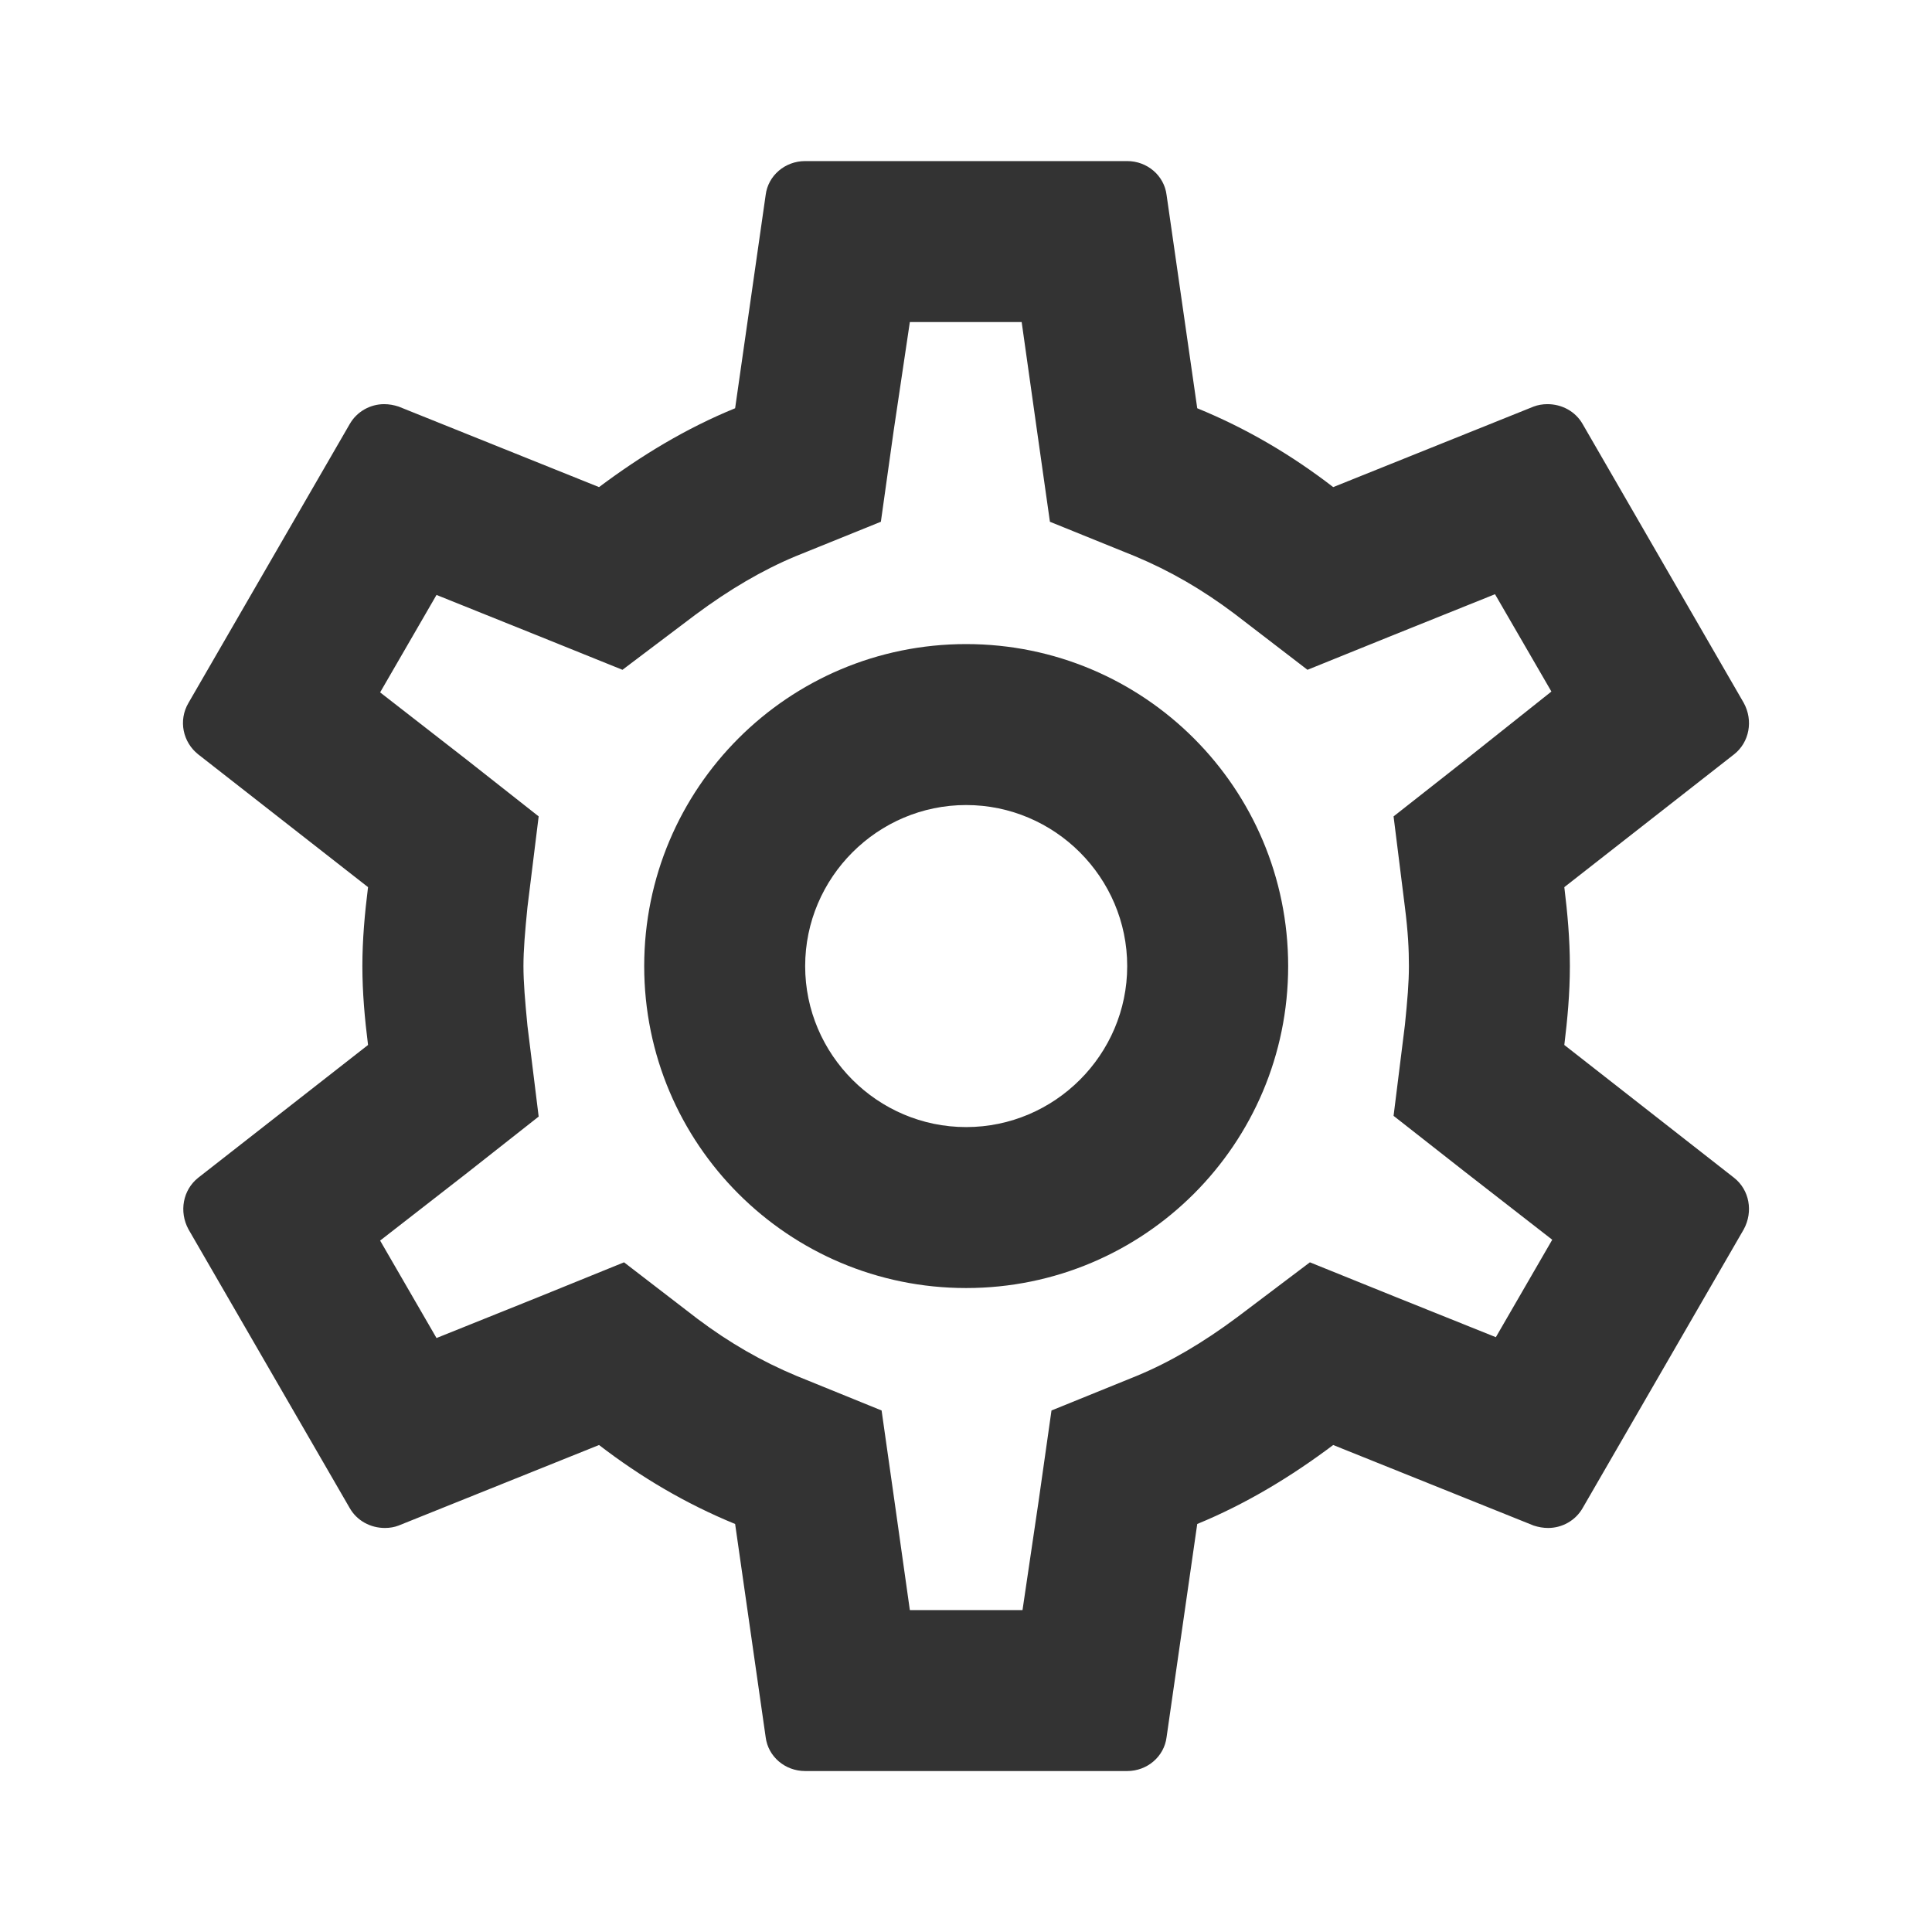 <svg width="16" height="16" viewBox="0 0 16 16" fill="none" xmlns="http://www.w3.org/2000/svg">
<path fill-rule="evenodd" clip-rule="evenodd" d="M13.001 8.001C13.001 8.227 12.981 8.441 12.955 8.654L14.361 9.754C14.488 9.854 14.521 10.034 14.441 10.181L13.108 12.487C13.048 12.594 12.935 12.654 12.821 12.654C12.781 12.654 12.741 12.647 12.701 12.634L11.041 11.967C10.695 12.227 10.321 12.454 9.915 12.621L9.661 14.387C9.641 14.547 9.501 14.667 9.335 14.667H6.668C6.501 14.667 6.361 14.547 6.341 14.387L6.088 12.621C5.681 12.454 5.308 12.234 4.961 11.967L3.301 12.634C3.268 12.647 3.228 12.654 3.188 12.654C3.068 12.654 2.955 12.594 2.895 12.487L1.561 10.181C1.481 10.034 1.515 9.854 1.641 9.754L3.048 8.654C3.021 8.441 3.001 8.221 3.001 8.001C3.001 7.781 3.021 7.561 3.048 7.347L1.641 6.247C1.515 6.147 1.475 5.967 1.561 5.821L2.895 3.514C2.955 3.407 3.068 3.347 3.181 3.347C3.221 3.347 3.261 3.354 3.301 3.367L4.961 4.034C5.308 3.774 5.681 3.547 6.088 3.381L6.341 1.614C6.361 1.454 6.501 1.334 6.668 1.334H9.335C9.501 1.334 9.641 1.454 9.661 1.614L9.915 3.381C10.321 3.547 10.695 3.767 11.041 4.034L12.701 3.367C12.735 3.354 12.775 3.347 12.815 3.347C12.935 3.347 13.048 3.407 13.108 3.514L14.441 5.821C14.521 5.967 14.488 6.147 14.361 6.247L12.955 7.347C12.981 7.561 13.001 7.774 13.001 8.001ZM11.668 8.001C11.668 7.861 11.661 7.721 11.635 7.514L11.541 6.761L12.135 6.294L12.848 5.727L12.381 4.921L11.535 5.261L10.828 5.547L10.221 5.081C9.955 4.881 9.688 4.727 9.401 4.607L8.695 4.321L8.588 3.567L8.461 2.667H7.535L7.401 3.567L7.295 4.321L6.588 4.607C6.315 4.721 6.041 4.881 5.755 5.094L5.155 5.547L4.461 5.267L3.615 4.927L3.148 5.734L3.868 6.294L4.461 6.761L4.368 7.514C4.348 7.714 4.335 7.867 4.335 8.001C4.335 8.134 4.348 8.287 4.368 8.494L4.461 9.247L3.868 9.714L3.148 10.274L3.615 11.081L4.461 10.741L5.168 10.454L5.775 10.921C6.041 11.121 6.308 11.274 6.595 11.394L7.301 11.681L7.408 12.434L7.535 13.334H8.468L8.601 12.434L8.708 11.681L9.415 11.394C9.688 11.281 9.961 11.121 10.248 10.907L10.848 10.454L11.541 10.734L12.388 11.074L12.855 10.267L12.135 9.707L11.541 9.241L11.635 8.487C11.655 8.287 11.668 8.141 11.668 8.001ZM8.001 5.334C6.528 5.334 5.335 6.527 5.335 8.001C5.335 9.474 6.528 10.667 8.001 10.667C9.475 10.667 10.668 9.474 10.668 8.001C10.668 6.527 9.475 5.334 8.001 5.334ZM6.668 8.001C6.668 8.734 7.268 9.334 8.001 9.334C8.735 9.334 9.335 8.734 9.335 8.001C9.335 7.267 8.735 6.667 8.001 6.667C7.268 6.667 6.668 7.267 6.668 8.001Z" fill="black" fill-opacity="0.8"/>
</svg>
